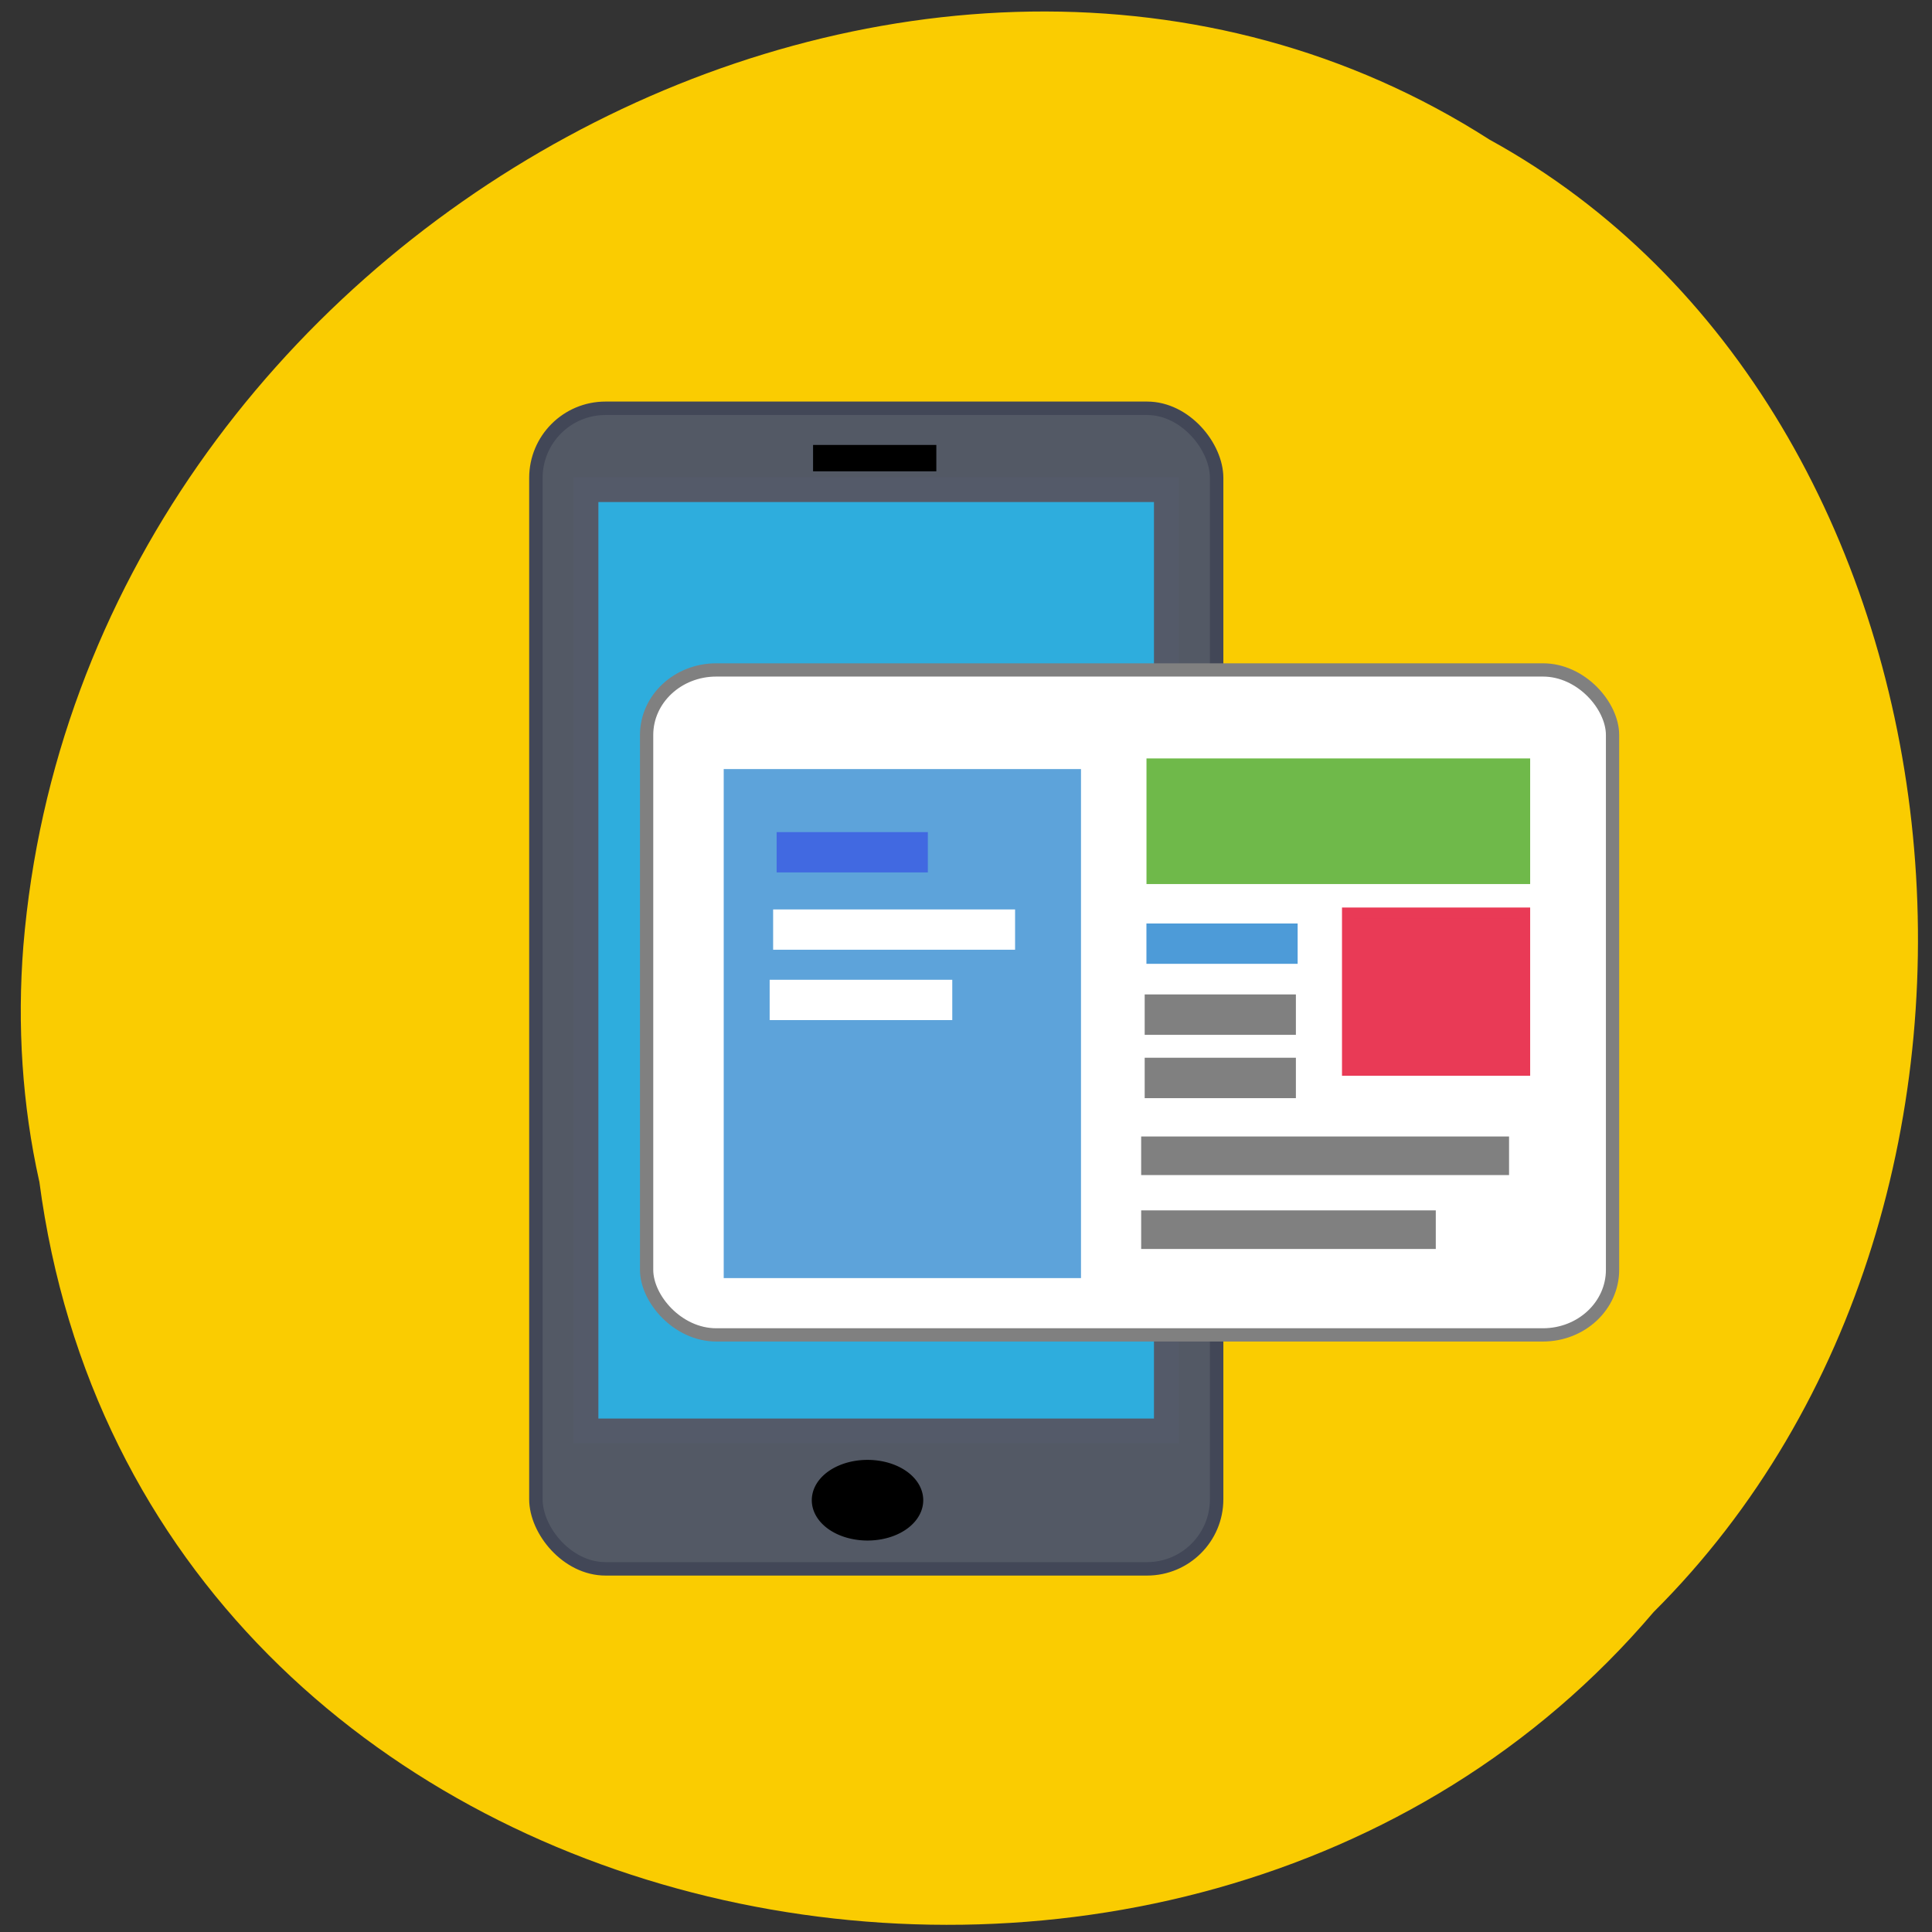 <svg xmlns="http://www.w3.org/2000/svg" viewBox="0 0 256 256"><rect x="0" y="0" width="256" height="256" fill="#333333" stroke="none"/><path d="m 5.208 156.53 c 13.556 103.05 151.39 130.62 213.91 57.07 54.854 -54.639 43.524 -159.23 -21.734 -195.09 -74.834 -47.974 -186.39 11.336 -194.29 106.84 c -0.826 10.463 -0.158 21.04 2.107 31.19 z" fill="#facc01" color="#000"/><rect width="90.2" height="153.78" x="71.01" y="54.1" rx="9.223" fill="#535965" stroke="#424757" stroke-width="1.782"/><path fill="#2eaddd" stroke="#545a69" stroke-width="3.278" d="m 77.65 64.884 h 76.896 v 124.72 h -76.896 z"/><rect width="127.99" height="88.11" x="85.68" y="88.77" rx="9.223" ry="8.62" fill="#fff" stroke="#808080" stroke-width="1.758"/><g stroke-width="1.829"><path fill="#5da3da" stroke="#5da3da" d="m 96.81 102.82 h 45.513 v 65.62 h -45.513 z"/><path fill="#6fb94a" stroke="#6fb94a" d="m 152.83 101.41 h 49.01 v 14.816 h -49.01 z"/></g><path fill="#e93a56" stroke="#e93a56" stroke-width="1.498" d="m 178.57 121 h 23.436 v 20.793 h -23.436 z"/><path fill="#4d9bd8" stroke="#4d9bd8" stroke-width="2.204" d="m 153.01 123.47 h 17.832 v 3.138 h -17.832 z"/><g fill="#808080" stroke="#808080"><path stroke-width="2.207" d="m 152.78 132.87 h 17.828 v 3.148 h -17.828 z"/><path stroke-width="2.94" d="m 152.68 152.06 h 45.807 v 2.173 h -45.807 z"/><path stroke-width="2.207" d="m 152.78 141.26 h 17.828 v 3.148 h -17.828 z"/><path stroke-width="2.737" d="m 152.58 161.75 h 36.3 v 2.377 h -36.3 z"/></g><g stroke="#000"><path d="m 117.74 210.58 a 7.105 4.821 0 1 1 -14.21 0 7.105 4.821 0 1 1 14.21 0 z" transform="matrix(0.911 0 0 0.918 14.162 5.473)" stroke-width="2"/><path stroke-width="1.57" d="m 108.52 59.742 h 14.764 v 1.924 h -14.764 z"/></g><path fill="#4169e1" stroke="#4169e1" stroke-width="2.204" d="m 104.01 111.36 h 17.831 v 3.138 h -17.831 z"/><g fill="#fff" stroke="#fff"><path stroke-width="2.631" d="m 103.76 121.82 h 29.427 v 2.709 h -29.427 z"/><path stroke-width="2.372" d="m 103.17 131.01 h 21.825 v 2.97 h -21.825 z"/></g></svg>